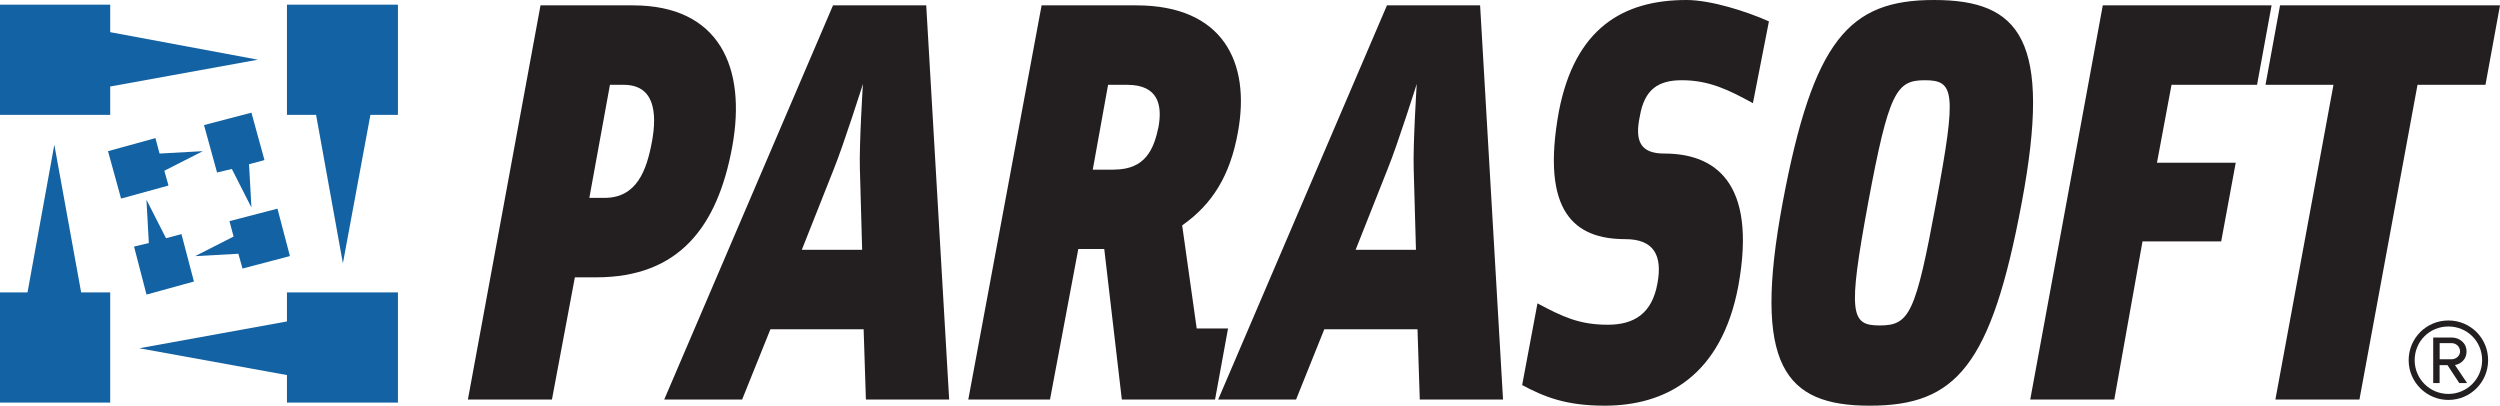 <?xml version="1.0" encoding="utf-8"?>
<!-- Generator: Adobe Illustrator 25.0.1, SVG Export Plug-In . SVG Version: 6.00 Build 0)  -->
<svg version="1.1" id="Layer_1" xmlns="http://www.w3.org/2000/svg" xmlns:xlink="http://www.w3.org/1999/xlink" x="0px" y="0px"
	 viewBox="0 0 387 62.79" style="enable-background:new 0 0 387 62.79;" xml:space="preserve">
<style type="text/css">
	.st0{fill-rule:evenodd;clip-rule:evenodd;fill:#231F20;}
	.st1{fill-rule:evenodd;clip-rule:evenodd;fill:#1362A3;}
	.st2{fill:#231F20;}
</style>
<g>
	<path class="st0" d="M170.94,38.55h-4.02l-4.38,23.3h-12.65l11.35-61.02h14.66c13.36,0,17.74,8.75,15.73,19.63
		c-1.18,6.62-3.9,11.12-8.63,14.43l2.25,15.96h4.85l-2.01,11h-14.43L170.94,38.55L170.94,38.55z M97.98,0.83H83.67L72.43,61.85
		h13.01l3.55-18.92h3.31c12.89,0,18.8-7.92,21.05-20.22C115.6,10.41,111.34,0.83,97.98,0.83L97.98,0.83z M93.6,30.63h-2.37
		l3.19-17.5h2.13c4.73,0,5.2,4.26,4.38,8.75C100.11,26.37,98.57,30.63,93.6,30.63L93.6,30.63z M205,50.97h14.43l0.35,10.88h12.89
		l-3.55-61.02H214.7l-26.13,61.02h12.06L205,50.97L205,50.97z M219.19,38.67h-9.34l4.97-12.54c1.54-3.78,4.49-13.13,4.49-13.13
		s-0.59,9.34-0.47,13.13L219.19,38.67L219.19,38.67z M119.26,50.97l-4.38,10.88h-12.06l26.13-61.02h14.43l3.55,61.02h-12.89
		l-0.35-10.88H119.26L119.26,50.97z M133.46,38.67l-0.35-12.54c-0.12-3.78,0.47-13.13,0.47-13.13s-2.96,9.34-4.49,13.13l-4.97,12.54
		H133.46L133.46,38.67z M172.48,26.25c4.85,0,6.15-3.19,6.86-6.62c0.59-3.31,0-6.5-4.85-6.5h-2.96l-2.37,13.13H172.48L172.48,26.25z
		 M273.83,3.31C270.4,1.77,264.84,0,261.06,0c-9.82,0-17.27,4.38-19.75,17.27c-2.84,15.61,2.48,19.75,10.29,19.75
		c4.38,0,5.79,2.48,4.97,6.86c-0.83,4.61-3.55,6.39-7.69,6.39c-4.49,0-7.1-1.3-10.88-3.31l-2.37,12.65
		c3.55,1.89,6.86,3.19,12.77,3.19c9.46,0,18.09-4.61,20.7-18.57c2.96-16.32-3.9-20.46-11.47-20.46c-3.67,0-4.61-1.89-3.78-5.79
		c0.71-4.14,2.84-5.56,6.5-5.56c4.26,0,7.33,1.54,11,3.55L273.83,3.31L273.83,3.31z M312.97,31.34
		c-4.73,25.31-10.17,31.46-23.53,31.46c-13.13,0-18.21-6.15-13.48-31.46C280.69,6.15,286.24,0,299.37,0
		C312.73,0,317.7,6.15,312.97,31.34L312.97,31.34z M297.95,12.42c-4.38,0-5.56,1.77-8.75,18.92c-3.19,17.27-2.72,19.04,1.77,19.04
		c4.61,0,5.56-1.77,8.75-19.04C302.92,14.19,302.56,12.42,297.95,12.42L297.95,12.42z M331.66,37.37h12.18l2.25-12.18H333.9
		l2.25-12.06h13.24l2.25-12.3h-26.13l-11.23,61.02h13.01L331.66,37.37L331.66,37.37z M374.23,13.13l-8.99,48.72h-13.01l8.99-48.72
		h-10.52l2.25-12.3H387l-2.25,12.3H374.23z"/>
	<g>
		<path class="st1" d="M48.93,17.78l4.15,22.98l4.26-22.98h4.26V0.72H44.42v17.06H48.93L48.93,17.78z M61.6,62.32H44.42v-4.26
			l-22.86-4.15l22.86-4.15v-4.5H61.6V62.32L61.6,62.32z M12.56,45.26h4.5v17.06H0V45.26h4.26L8.41,22.4L12.56,45.26L12.56,45.26z
			 M17.06,13.39l22.86-4.15L17.06,4.98V0.72H0v17.06h17.06V13.39z"/>
		<path class="st1" d="M18.74,30.74l7.34-2.02l-0.64-2.29l5.96-3.03l-6.7,0.37l-0.64-2.39l-7.34,2.02L18.74,30.74L18.74,30.74z
			 M44.88,39.64l-7.34,1.93l-0.64-2.29l-6.7,0.37l5.96-3.03l-0.64-2.39l7.43-1.93L44.88,39.64L44.88,39.64z M30.02,43.58l-1.93-7.34
			l-2.39,0.64l-3.03-5.96l0.37,6.7l-2.29,0.55l1.93,7.43L30.02,43.58L30.02,43.58z M38.92,17.44l2.02,7.34l-2.39,0.64l0.37,6.7
			l-3.03-5.96L33.6,26.7l-2.02-7.34L38.92,17.44L38.92,17.44z"/>
	</g>
	<g>
		<path class="st2" d="M379.01,61.91c-3.39,0-6.15-2.76-6.15-6.15c0-3.42,2.75-6.15,6.15-6.15c3.42,0,6.15,2.73,6.15,6.15
			C385.16,59.15,382.44,61.91,379.01,61.91z M379.01,50.54c-2.9,0-5.22,2.29-5.22,5.22c0,2.87,2.32,5.22,5.22,5.22
			c2.9,0,5.22-2.35,5.22-5.22C384.24,52.83,381.91,50.54,379.01,50.54z M380.7,59.3l-1.83-2.78h-1.22v2.78h-0.99v-7.05h2.87
			c1.19,0,2.29,0.84,2.29,2.15c0,1.57-1.39,2.09-1.8,2.09l1.89,2.81H380.7z M379.54,53.12h-1.88v2.49h1.88
			c0.61,0,1.28-0.49,1.28-1.22C380.81,53.61,380.15,53.12,379.54,53.12z"/>
	</g>
</g>
</svg>
